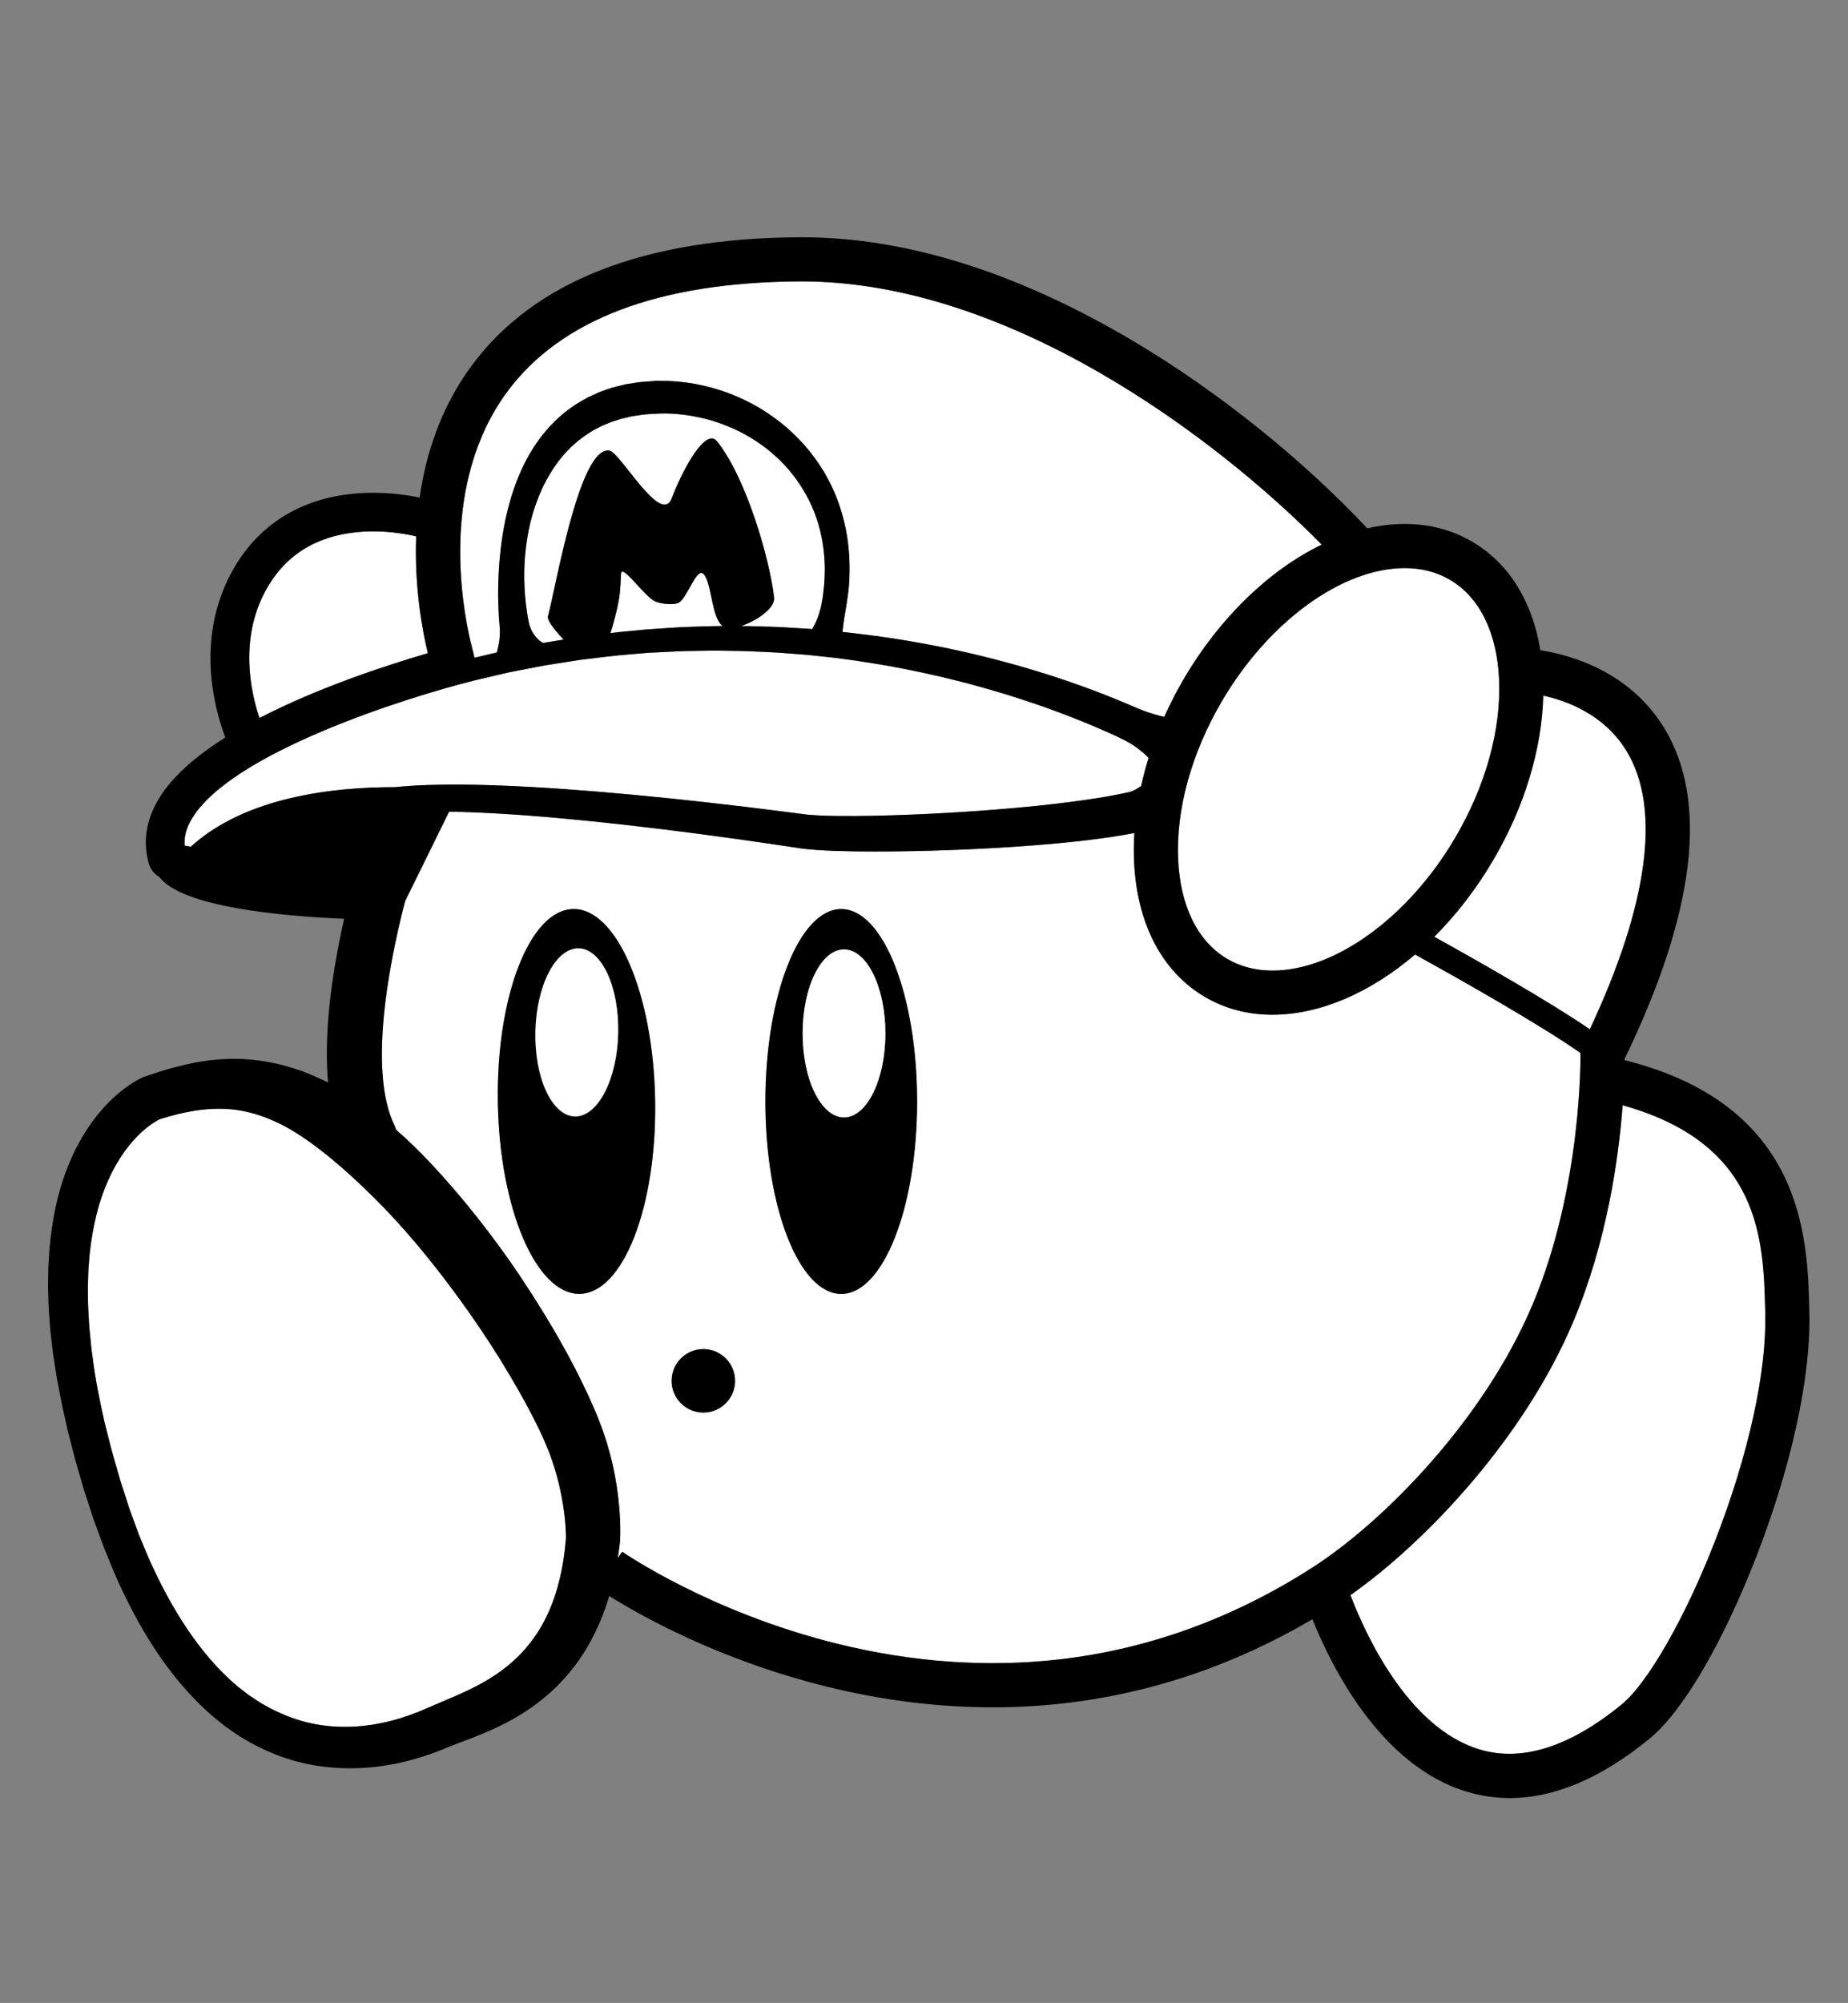 <?xml version="1.0" encoding="utf-8"?>
<!-- Generator: Adobe Illustrator 16.0.0, SVG Export Plug-In . SVG Version: 6.00 Build 0)  -->
<!DOCTYPE svg PUBLIC "-//W3C//DTD SVG 1.1//EN" "http://www.w3.org/Graphics/SVG/1.1/DTD/svg11.dtd">
<svg version="1.1" id="Layer_1" xmlns="http://www.w3.org/2000/svg" xmlns:xlink="http://www.w3.org/1999/xlink" x="0px" y="0px"
	 width="670px" height="726px" viewBox="0 0 670 726" enable-background="new 0 0 670 726" xml:space="preserve">
<rect x="0" y="0" width="670" height="726" fill="#808080" stroke="none"/>
<g>
	<path fill="#FFFFFF" d="M461.334,367.801c-8.973,0-17.218-2.173-24.506-6.458c-15.538-9.134-24.654-26.572-25.668-49.102
		c-0.152-3.383-0.097-6.829,0.121-10.311c-2.387,0.47-4.925,0.908-7.622,1.323c-5.722,0.876-12.13,1.645-19.104,2.315
		c-13.946,1.335-30.154,2.305-47.546,2.792c-8.699,0.236-17.685,0.359-26.873,0.234c-4.602-0.071-9.232-0.188-14.013-0.509
		c-1.2-0.083-2.408-0.179-3.661-0.312l-0.949-0.107l-0.995-0.13l-1.745-0.263l-6.8-1.022c-36.282-5.386-72.76-9.667-100.081-11.292
		c-6.828-0.413-13.081-0.669-18.601-0.748c-0.156-0.002-0.306-0.003-0.461-0.005l-15.966,32.448
		c-6.695,25.86-12.921,62.39-3.906,81.14c0.258,0.536,0.454,1.086,0.609,1.64c4.325,3.789,8.556,7.911,12.688,12.314
		c5.659,6.021,11.222,12.509,16.686,19.412c5.459,6.905,10.854,14.205,16,21.971c5.172,7.748,10.221,15.873,15.015,24.44
		c2.405,4.281,4.729,8.677,6.943,13.226c0.567,1.126,1.102,2.284,1.647,3.436l0.817,1.732l0.813,1.812
		c0.543,1.211,1.103,2.448,1.55,3.545l0.714,1.698l0.179,0.426l0.139,0.333l0.092,0.239l0.368,0.958
		c4.044,10.197,6.465,21.008,7.351,32.107c0.212,2.789,0.339,5.58,0.319,8.493l-0.016,1.111l-0.038,1.215l-0.03,0.588
		c-0.078,1.067-0.041,0.443-0.067,0.748l-0.034,0.258l-0.137,1.03c-0.191,1.374-0.35,2.747-0.572,4.124
		c-0.005,0.035-0.013,0.07-0.019,0.104l1.618-2.303c0.312,0.219,31.753,21.995,78.264,33.422
		c27.099,6.658,53.972,8.556,79.872,5.637c32.282-3.636,63.219-14.821,91.95-33.244c26.218-16.812,62.42-53.829,79.947-95.375
		c18.038-42.756,17.381-90.264,17.372-90.739l-0.009-0.496c-15.269-10.685-44.942-27.378-59.959-35.67
		C496.859,359.795,478.589,367.801,461.334,367.801z M210.2,468.973c-15.744,0.269-29.041-30.738-29.697-69.255
		c-0.656-38.516,11.577-69.957,27.322-70.226c15.744-0.268,29.042,30.738,29.696,69.254
		C238.177,437.263,225.946,468.706,210.2,468.973z M255,512c-6.351,0-11.5-5.148-11.5-11.5S248.649,489,255,489
		s11.5,5.148,11.5,11.5S261.351,512,255,512z M305,469c-15.188,0-27.5-31.229-27.5-69.75c0-38.522,12.312-69.75,27.5-69.75
		s27.5,31.228,27.5,69.75C332.5,437.771,320.188,469,305,469z"/>
	<path fill="#FFFFFF" d="M205.196,557.25l-0.01-0.699l-0.021-0.803c-0.073-2.19-0.266-4.481-0.529-6.743
		c-1.108-9.09-3.448-17.977-6.95-26.002l-0.318-0.758l-0.079-0.189c-0.035-0.084,0.032,0.079-0.043-0.09l-0.193-0.419l-0.771-1.675
		c-0.521-1.159-1.01-2.135-1.501-3.138l-0.737-1.505l-0.795-1.547c-0.531-1.03-1.046-2.06-1.604-3.078
		c-2.159-4.092-4.474-8.097-6.792-12.045c-4.661-7.89-9.598-15.436-14.631-22.604c-10.086-14.324-20.482-27.246-30.911-38.071
		c-10.466-10.753-20.62-19.762-30.056-26.038c-2.368-1.559-4.674-2.915-6.932-4.093l-0.211-0.114l-0.105-0.058
		c-0.244-0.105,0.217,0.079,0.121,0.038l-0.507-0.233l-1.007-0.464l-0.998-0.459c-0.319-0.144-0.698-0.331-0.925-0.414
		c-0.518-0.216-1.031-0.43-1.54-0.642l-0.766-0.322l-0.83-0.293c-4.399-1.606-8.566-2.476-12.443-2.775
		c-7.757-0.573-14.28,0.778-18.7,1.825c-2.216,0.561-3.922,1.041-5.077,1.396c-0.671,0.201-1.151,0.345-1.438,0.43
		c-0.034,0.018-0.068,0.035-0.103,0.052c-0.126,0.058-0.292,0.146-0.492,0.259c-0.778,0.426-2.037,1.182-3.622,2.398
		c-3.159,2.425-7.624,6.805-11.647,13.872c-2.011,3.524-3.899,7.702-5.483,12.504c-1.58,4.804-2.781,10.25-3.606,16.196
		c-0.466,2.965-0.641,6.093-0.899,9.3c-0.093,3.234-0.264,6.556-0.15,10c-0.027,3.432,0.283,6.977,0.458,10.599
		c0.177,1.813,0.356,3.648,0.538,5.503c0.097,0.928,0.167,1.861,0.287,2.799c0.129,0.938,0.258,1.88,0.389,2.827
		c0.912,7.588,2.52,15.456,4.336,23.56c0.51,2.018,1.023,4.053,1.542,6.104c0.524,2.051,1.016,4.126,1.639,6.191
		c0.593,2.071,1.191,4.158,1.794,6.261l0.452,1.58l0.113,0.396l0.049,0.17c0.013,0.04,0.033,0.103,0.035,0.11l0.258,0.8
		c0.344,1.068,0.689,2.14,1.036,3.215c0.693,2.149,1.391,4.314,2.094,6.493c0.756,2.07,1.518,4.155,2.283,6.253
		c0.382,1.049,0.765,2.102,1.149,3.156c0.436,1.046,0.872,2.094,1.31,3.146c0.892,2.096,1.739,4.229,2.677,6.326
		c3.775,8.376,8.158,16.644,13.355,24.436c5.208,7.769,11.278,15.055,18.401,21.06l2.753,2.126l1.378,1.065l1.443,0.958
		c0.968,0.63,1.919,1.292,2.897,1.903l3.012,1.691c4.07,2.142,8.337,3.88,12.771,5.075c8.884,2.349,18.367,2.415,27.64,0.548
		c4.643-0.905,9.22-2.354,13.693-4.108c4.755-2.037,9.516-4.077,14.276-6.116c4.588-2.022,8.876-4.173,12.778-6.715
		c3.918-2.516,7.419-5.42,10.491-8.67c3.033-3.283,5.665-6.889,7.784-10.835c2.121-3.944,3.79-8.174,5.056-12.579
		c1.261-4.407,2.154-8.975,2.696-13.628c0.142-1.162,0.225-2.341,0.343-3.506l0.083-0.875l0.01-0.105l0.001-0.069L205.196,557.25z"
		/>
	<path fill="#FFFFFF" d="M180.137,236.49c0.193-0.739,0.373-1.514,0.546-2.295c0.345-1.562,0.541-3.272,0.561-5.113
		c0-1.842-0.303-3.811-0.403-5.981c-0.144-2.164-0.197-4.501-0.243-6.991c-0.043-4.981,0.193-10.583,0.876-16.668
		c0.169-1.521,0.373-3.071,0.622-4.648c0.209-1.581,0.521-3.181,0.838-4.809c0.265-1.635,0.712-3.274,1.073-4.953
		c0.456-1.661,0.861-3.365,1.39-5.066c2.113-6.789,5.113-13.904,9.891-20.446l0.884-1.233c0.308-0.404,0.647-0.788,0.971-1.184
		c0.661-0.782,1.307-1.583,1.995-2.356c1.461-1.472,2.877-3.022,4.535-4.349c1.56-1.44,3.36-2.6,5.116-3.838
		c0.899-0.584,1.851-1.09,2.782-1.637l1.409-0.804l1.467-0.687c0.982-0.45,1.964-0.916,2.959-1.348
		c1.02-0.357,2.042-0.716,3.065-1.075c0.514-0.171,1.024-0.364,1.542-0.516l1.568-0.399l3.149-0.783l3.183-0.504
		c1.062-0.167,2.126-0.35,3.189-0.4l3.191-0.231l0.798-0.053l0.2-0.065l0.355-0.058h0.367l1.466,0.049
		c8.552-0.055,17.023,1.592,24.85,4.519c3.906,1.481,7.654,3.292,11.17,5.387c3.498,2.126,6.79,4.494,9.804,7.088
		c2.975,2.639,5.723,5.435,8.129,8.413c2.366,3.002,4.54,6.067,6.256,9.281c3.599,6.342,5.704,12.965,6.963,19.122
		c1.235,6.183,1.47,11.956,1.312,17.01c-0.12,5.076-0.942,9.399-1.507,12.959c-0.536,2.914-0.812,5.357-1.024,7.221
		c6.158,0.652,12.282,1.467,18.323,2.351c3.998,0.653,7.968,1.293,11.874,2.023c3.897,0.77,7.762,1.472,11.524,2.345
		c7.559,1.601,14.782,3.52,21.618,5.395c6.809,1.976,13.224,3.939,19.073,5.991c5.858,2.024,11.185,4.022,15.862,5.931
		c4.702,1.848,8.673,3.773,12.142,4.978c1.733,0.603,3.339,1.047,4.753,1.428c0.529,0.128,1.017,0.258,1.488,0.378
		c2.115-4.713,4.504-9.379,7.19-13.95c13.081-22.25,31.043-39.348,49.911-48.518c-38.407-38.983-113.538-95.402-188.423-95.402
		c-0.247,0-0.486,0-0.732,0.002c-51.092,0.251-86.831,13.746-106.224,40.109c-24.161,32.845-16.395,76.968-13.226,90.459
		c0.006-0.001,0.018-0.004,0.023-0.005l0.663,2.756c0.219,0.822,0.358,1.289,0.373,1.336l-0.047,0.015l0.419,1.741
		c1.867-0.442,4.559-1.08,7.971-1.888C180.039,236.513,180.089,236.501,180.137,236.49z"/>
	<path fill="#FFFFFF" d="M150.883,194.418c-2.985-0.725-11.566-2.482-21.371-1.537c-15.297,1.471-26.515,8.68-33.342,21.424
		c-9.476,17.688-5.204,36.745-2.105,45.957c21.068-10.927,45.535-18.975,61.058-23.507
		C153.291,229.219,150.175,213.289,150.883,194.418z"/>
	<path fill="#FFFFFF" d="M520.005,339.548c15.134,8.385,41.082,23.078,56.395,33.528c21.292-45.396,25.909-80.204,13.305-100.874
		c-8.044-13.19-21.546-18.18-30.183-20.065c-0.501,19.448-6.828,40.375-18.167,59.662
		C535.186,322.293,527.929,331.637,520.005,339.548z"/>
	<path fill="#FFFFFF" d="M443.077,254.026c-11.094,18.872-16.753,39.291-15.934,57.496c0.763,16.936,7.081,29.731,17.793,36.028
		c4.798,2.82,10.314,4.25,16.397,4.25c22.695,0,49.311-19.333,66.228-48.11c11.095-18.872,16.753-39.292,15.934-57.497
		c-0.762-16.937-7.081-29.732-17.794-36.03c-4.797-2.82-10.312-4.25-16.395-4.25C486.61,205.916,459.995,225.25,443.077,254.026z"/>
	<path fill="#FFFFFF" d="M489.605,578.176c5.172,13.564,20.642,48.021,46.749,55.916c15.342,4.643,32.7-0.836,51.58-16.283
		c9.475-7.752,23.059-31.497,33.803-59.087c12.121-31.124,18.778-61.205,18.265-82.529l-0.02-0.845
		c-0.612-25.719-1.453-60.741-51.688-74.728c-1.423,18.915-5.628,49.346-17.923,78.489
		C552.669,521.067,517.234,558.746,489.605,578.176z"/>
	<path fill="#FFFFFF" d="M297.623,220.081c0.165-0.791,0.323-1.629,0.473-2.51c0.077-0.44,0.155-0.89,0.236-1.351
		c0.052-0.463,0.105-0.936,0.16-1.418c0.108-0.965,0.221-1.969,0.337-3.011c0.053-1.043,0.107-2.124,0.164-3.241
		c0.148-4.46-0.16-9.503-1.329-14.811c-1.143-5.304-3.208-10.867-6.421-16.134c-1.538-2.674-3.478-5.194-5.554-7.663
		c-2.112-2.45-4.537-4.708-7.121-6.846c-2.629-2.092-5.485-3.978-8.5-5.664c-3.033-1.661-6.261-3.028-9.575-4.209
		c-3.318-1.184-6.792-1.978-10.293-2.564c-0.879-0.125-1.754-0.296-2.639-0.389l-2.657-0.26c-0.877-0.075-1.7-0.076-2.552-0.125
		c-0.44-0.011-0.806-0.056-1.307-0.043l-1.466,0.022l-1.466,0.076L237.749,150h-0.018c0.004,0,0.015,0,0.006,0l-0.166-0.039
		l-0.664,0.031l-2.654,0.196c-0.893,0.032-1.753,0.184-2.618,0.32l-2.595,0.396l-2.522,0.595l-1.262,0.289
		c-0.414,0.113-0.812,0.263-1.22,0.391c-0.812,0.264-1.619,0.536-2.436,0.781l-2.342,0.965l-1.169,0.482l-1.111,0.587
		c-0.735,0.399-1.497,0.753-2.213,1.18c-1.394,0.912-2.824,1.764-4.108,2.815c-1.366,0.946-2.54,2.122-3.782,3.209
		c-0.583,0.585-1.136,1.202-1.707,1.796c-0.28,0.303-0.575,0.591-0.844,0.903l-0.775,0.965c-2.139,2.51-3.874,5.331-5.459,8.165
		c-0.754,1.446-1.494,2.882-2.1,4.375c-0.675,1.457-1.201,2.968-1.752,4.446c-2.131,5.955-3.217,11.972-3.771,17.543
		c-0.555,5.583-0.482,10.764-0.122,15.302c0.172,2.271,0.439,4.385,0.744,6.321c0.129,0.973,0.312,1.892,0.472,2.772
		c0.143,0.883,0.338,1.715,0.64,2.476c0.55,1.541,1.381,2.819,2.282,3.856c0.782,0.881,1.621,1.462,2.4,1.932
		c1.182-0.196,2.384-0.396,3.625-0.601c1.244-0.206,2.525-0.417,3.825-0.633c-1.728-1.801-6.197-6.685-5.669-8.486
		c2.585-8.832,11.335-62.082,22.335-60c3.931,0.744,18.652,27.316,22.5,17.333c4.214-10.934,12.379-25.838,16.498-20.667
		c10.752,13.501,19.137,43.116,20.667,56.667c0.415,3.678-6.352,8.462-12.058,10.247c2.083,0.004,4.177,0.029,6.278,0.12
		c2.022,0.061,4.053,0.122,6.09,0.184c2.038,0.047,4.075,0.224,6.12,0.33c2.044,0.124,4.093,0.247,6.144,0.371l1.21,0.108
		c0.155-0.26,0.321-0.547,0.502-0.878C295.837,225.604,296.849,223.235,297.623,220.081z"/>
	<path fill="#FFFFFF" d="M143.146,285.318c1.581-0.137,3.384-0.333,5.385-0.451c4.14-0.3,9.122-0.437,14.818-0.476
		c5.696-0.034,12.092,0.1,19.05,0.379c27.836,1.092,64.615,4.664,101.25,9.344l6.865,0.891l1.668,0.217l0.714,0.078l0.763,0.07
		c1.032,0.089,2.113,0.152,3.201,0.206c4.371,0.203,8.873,0.228,13.328,0.204c8.929-0.063,17.771-0.367,26.314-0.777
		c17.09-0.833,33.027-2.123,46.533-3.7c6.751-0.79,12.896-1.66,18.241-2.593c2.671-0.468,5.144-0.95,7.381-1.446
		c1.997-0.319,3.639-1.408,5.055-2.329c0.751-3.389,1.646-6.788,2.708-10.185c-0.58-0.753-1.403-1.436-2.376-2.259
		c-1.048-0.868-2.29-1.821-3.766-2.742c-2.951-1.841-6.829-3.51-11.268-5.458c-4.44-1.944-9.523-3.998-15.129-6.093
		c-5.597-2.124-11.757-4.177-18.304-6.258c-6.577-1.981-13.538-4.021-20.839-5.759c-3.633-0.941-7.369-1.715-11.14-2.56
		c-3.778-0.805-7.623-1.524-11.497-2.258c-7.771-1.329-15.693-2.591-23.672-3.385l-5.978-0.634c-1.997-0.154-3.991-0.307-5.982-0.46
		c-1.992-0.137-3.977-0.344-5.962-0.422c-1.985-0.093-3.964-0.186-5.936-0.277c-3.942-0.239-7.86-0.234-11.73-0.309
		c-3.871-0.117-7.693,0.024-11.455,0.066c-3.764,0.008-7.457,0.238-11.074,0.409c-1.809,0.092-3.598,0.184-5.365,0.273
		c-1.764,0.148-3.506,0.294-5.225,0.439c-6.885,0.494-13.348,1.409-19.332,2.106c-2.976,0.466-5.827,0.913-8.54,1.337
		c-1.356,0.212-2.678,0.419-3.962,0.621c-1.282,0.216-2.518,0.479-3.721,0.705c-2.403,0.465-4.653,0.9-6.732,1.302
		c-1.04,0.203-2.037,0.398-2.99,0.584c-0.945,0.221-1.847,0.432-2.703,0.631c-4.791,1.126-8.138,1.913-9.72,2.284
		c-25.514,6.369-88.521,26.415-102.569,50.29c-1.939,3.296-2.774,6.452-2.521,9.573c0.645,0.141,1.404,0.271,2.26,0.392
		C89.122,288.713,121.295,285.27,143.146,285.318z"/>
	<path fill="#FFFFFF" d="M255,207.999c-2.554-2.331-5.901,8.967-9,10.501c-1.897,0.939-6.526,0.374-8.454-0.501
		c-3.691-1.675-10.886-12.116-12.215-10.667c-0.419,0.457-0.096,5.133-0.957,10.043c-0.85,4.848-2.387,9.98-3.052,12.092
		c2.497-0.295,5.035-0.574,7.654-0.785c1.756-0.171,3.537-0.346,5.339-0.521c1.807-0.123,3.636-0.247,5.484-0.372
		c3.699-0.237,7.477-0.534,11.329-0.608c3.568-0.1,7.194-0.277,10.862-0.262C257.882,223.946,258.041,210.774,255,207.999z"/>
	<g>
		<path d="M655.998,475.808l-0.021-0.84c-0.618-25.997-1.77-74.378-66.97-90.711c0.001-0.144,0.003-0.305,0.003-0.437
			c25.669-53.121,30.5-93.471,14.354-119.947c-12.562-20.601-34.023-26.501-44.909-28.191c-2.9-17.778-11.443-31.548-24.646-39.31
			c-7.287-4.284-15.532-6.457-24.503-6.457c-4.481,0-9.031,0.54-13.595,1.58c-23.601-25.157-54.199-49.686-84.682-67.782
			c-42.16-25.03-82.608-37.715-120.246-37.715c-0.273,0-0.551,0-0.824,0.002c-56.429,0.278-96.478,15.966-119.033,46.628
			c-11.121,15.118-16.538,31.925-18.792,47.72c-4.788-1.006-13.516-2.335-23.454-1.45c-20.213,1.798-35.723,11.756-44.852,28.796
			c-12.982,24.232-6.04,49.32-2.139,59.62c-10.624,6.695-19.429,14.231-24.298,22.503c-4.454,7.566-5.623,15.323-3.476,23.056
			c0.605,2.18,1.886,3.778,3.826,4.979c8.282,10.956,44.369,14.217,67.024,15.177c-0.639,2.834-1.263,5.769-1.854,8.779
			c-3.89,19.787-5.198,36.682-3.968,50.586c-2.753-1.412-5.565-2.632-8.35-3.724l-0.824-0.33l-0.529-0.178l-1.051-0.353l-1.042-0.35
			c-0.36-0.119-0.646-0.224-1.107-0.356c-0.847-0.248-1.687-0.494-2.518-0.738c-0.414-0.117-0.826-0.233-1.236-0.348
			c-0.396-0.092-0.79-0.184-1.182-0.275c-6.253-1.478-12.256-2.087-17.578-1.943c-5.329,0.128-9.962,0.758-13.858,1.549
			c-3.885,0.829-7.077,1.662-9.618,2.426c-2.534,0.755-4.448,1.366-5.711,1.809c-1.271,0.433-1.928,0.657-1.928,0.657l-0.446,0.151
			l-0.906,0.425c-0.312,0.148-0.516,0.262-0.819,0.422c-0.304,0.158-0.628,0.34-0.978,0.548c-1.433,0.835-3.382,2.101-5.659,3.951
			c-4.537,3.671-10.38,9.872-15.237,18.972c-2.431,4.531-4.605,9.747-6.344,15.53c-1.733,5.785-2.954,12.136-3.712,18.9
			c-0.429,3.386-0.597,6.867-0.806,10.452c-0.049,3.573-0.161,7.254,0.022,10.997c0.044,3.761,0.434,7.564,0.7,11.478
			c0.223,1.938,0.449,3.9,0.677,5.884c0.121,0.99,0.216,1.991,0.361,2.986c0.153,0.994,0.308,1.992,0.463,2.996
			c0.319,2.006,0.607,4.041,0.964,6.078c0.391,2.028,0.787,4.077,1.186,6.146c0.202,1.032,0.404,2.07,0.607,3.112
			c0.23,1.034,0.461,2.073,0.694,3.117c0.465,2.087,0.935,4.192,1.408,6.315c0.54,2.103,1.085,4.222,1.634,6.358
			c0.555,2.135,1.081,4.298,1.733,6.435c0.625,2.146,1.255,4.31,1.889,6.488l0.477,1.636l0.12,0.41l0.06,0.205l0.103,0.318
			l0.261,0.799c0.349,1.066,0.699,2.136,1.05,3.21c0.703,2.147,1.411,4.311,2.123,6.486c0.821,2.229,1.647,4.47,2.479,6.726
			c0.417,1.128,0.835,2.259,1.254,3.393c0.455,1.11,0.911,2.225,1.368,3.342c0.926,2.229,1.807,4.489,2.788,6.73
			c3.951,8.954,8.594,17.92,14.271,26.577c5.676,8.646,12.51,16.944,20.795,24.175l3.228,2.597l1.625,1.294l1.717,1.195
			c1.154,0.786,2.292,1.599,3.47,2.361l3.648,2.142c4.952,2.73,10.245,4.998,15.788,6.594c11.117,3.121,23.003,3.532,34.316,1.583
			c5.672-0.943,11.194-2.515,16.554-4.446c1.33-0.503,2.664-1.005,3.969-1.554l1.811-0.739l1.709-0.674
			c2.342-0.893,4.886-1.826,7.433-2.835c5.114-2.021,10.369-4.374,15.399-7.375c5.042-2.967,9.848-6.603,14.135-10.807
			c4.256-4.234,8.013-9.009,11.033-14.135c3.027-5.124,5.394-10.534,7.203-16.009c0.297-0.901,0.559-1.807,0.828-2.712
			c10.582,6.656,39.195,23.023,78.591,32.796c20.327,5.042,40.566,7.573,60.447,7.573c8.489,0,16.916-0.462,25.252-1.387
			c31.709-3.518,62.161-13.792,90.672-30.526c6.996,17.396,24.773,53.038,55.856,62.468c5.14,1.56,10.373,2.338,15.694,2.338
			c16.189,0,33.178-7.206,50.695-21.539c11.956-9.781,26.379-34.329,38.581-65.663C649.507,531.506,656.56,499.168,655.998,475.808z
			 M589.704,272.203c12.604,20.67,7.987,55.478-13.305,100.874c-15.312-10.45-41.261-25.143-56.395-33.528
			c7.924-7.911,15.181-17.255,21.35-27.749c11.339-19.288,17.666-40.214,18.167-59.662
			C568.158,254.022,581.66,259.012,589.704,272.203z M525.701,210.165c10.713,6.298,17.032,19.093,17.794,36.03
			c0.819,18.205-4.839,38.625-15.934,57.497c-16.917,28.776-43.532,48.11-66.228,48.11c-6.083,0-11.6-1.43-16.397-4.25
			c-10.712-6.297-17.03-19.092-17.793-36.028c-0.819-18.205,4.84-38.624,15.934-57.496c16.918-28.776,43.533-48.111,66.229-48.111
			C515.389,205.916,520.904,207.345,525.701,210.165z M183.816,142.109c19.393-26.363,55.131-39.857,106.224-40.109
			c0.246-0.001,0.486-0.002,0.732-0.002c74.885,0,150.016,56.419,188.423,95.402c-18.868,9.169-36.83,26.267-49.911,48.518
			c-2.687,4.57-5.075,9.236-7.19,13.95c-0.472-0.121-0.959-0.25-1.488-0.378c-1.414-0.38-3.02-0.825-4.753-1.428
			c-3.469-1.204-7.439-3.13-12.142-4.978c-4.678-1.909-10.004-3.907-15.862-5.931c-5.85-2.052-12.265-4.015-19.073-5.991
			c-6.836-1.875-14.06-3.793-21.618-5.395c-3.763-0.874-7.627-1.576-11.524-2.345c-3.905-0.73-7.876-1.371-11.874-2.023
			c-6.042-0.884-12.165-1.698-18.323-2.351c0.212-1.864,0.488-4.307,1.024-7.221c0.564-3.56,1.387-7.883,1.507-12.959
			c0.158-5.055-0.078-10.828-1.312-17.01c-1.26-6.157-3.365-12.78-6.963-19.122c-1.717-3.213-3.89-6.279-6.256-9.281
			c-2.406-2.978-5.154-5.774-8.129-8.413c-3.014-2.594-6.306-4.962-9.804-7.088c-3.516-2.095-7.264-3.905-11.17-5.387
			c-7.827-2.927-16.298-4.574-24.85-4.519L238.016,138h-0.367l-0.355,0.058l-0.2,0.065l-0.798,0.053l-3.191,0.231
			c-1.063,0.05-2.126,0.233-3.189,0.4l-3.183,0.504l-3.149,0.783l-1.568,0.399c-0.519,0.152-1.029,0.345-1.542,0.516
			c-1.023,0.359-2.045,0.718-3.065,1.075c-0.995,0.432-1.977,0.897-2.959,1.348l-1.467,0.687l-1.409,0.804
			c-0.931,0.547-1.882,1.053-2.782,1.637c-1.756,1.238-3.556,2.398-5.116,3.838c-1.658,1.326-3.073,2.876-4.535,4.349
			c-0.688,0.773-1.334,1.574-1.995,2.356c-0.324,0.396-0.664,0.78-0.971,1.184l-0.884,1.233c-4.778,6.542-7.778,13.657-9.891,20.446
			c-0.529,1.701-0.935,3.405-1.39,5.066c-0.361,1.678-0.808,3.317-1.073,4.953c-0.318,1.627-0.629,3.228-0.838,4.809
			c-0.25,1.577-0.453,3.127-0.622,4.648c-0.684,6.084-0.92,11.687-0.876,16.668c0.046,2.489,0.099,4.827,0.243,6.991
			c0.1,2.17,0.402,4.14,0.403,5.981c-0.02,1.841-0.216,3.551-0.561,5.113c-0.173,0.781-0.353,1.557-0.546,2.295
			c-0.047,0.011-0.098,0.023-0.145,0.034c-3.412,0.808-6.104,1.445-7.971,1.888l-0.419-1.741l0.047-0.015
			c-0.015-0.048-0.153-0.515-0.373-1.336l-0.663-2.756c-0.006,0.001-0.017,0.004-0.023,0.005
			C167.421,219.077,159.655,174.954,183.816,142.109z M259.998,159.999c-4.119-5.172-12.284,9.732-16.498,20.667
			c-3.848,9.983-18.569-16.589-22.5-17.333c-11-2.082-19.75,51.168-22.335,60c-0.527,1.801,3.941,6.685,5.669,8.486
			c-1.3,0.215-2.581,0.427-3.825,0.633c-1.241,0.206-2.443,0.405-3.625,0.601c-0.779-0.47-1.619-1.051-2.4-1.932
			c-0.901-1.037-1.732-2.315-2.282-3.856c-0.301-0.761-0.497-1.593-0.64-2.476c-0.16-0.88-0.343-1.799-0.472-2.772
			c-0.305-1.936-0.572-4.05-0.744-6.321c-0.36-4.538-0.433-9.719,0.122-15.302c0.554-5.571,1.64-11.588,3.771-17.543
			c0.552-1.478,1.077-2.99,1.752-4.446c0.606-1.493,1.346-2.929,2.1-4.375c1.585-2.834,3.32-5.655,5.459-8.165l0.775-0.965
			c0.269-0.312,0.563-0.601,0.844-0.903c0.571-0.595,1.124-1.211,1.707-1.796c1.242-1.087,2.417-2.263,3.782-3.209
			c1.285-1.051,2.714-1.903,4.108-2.815c0.716-0.426,1.478-0.78,2.213-1.18l1.111-0.587l1.169-0.482l2.342-0.965
			c0.817-0.246,1.624-0.518,2.436-0.782c0.407-0.128,0.806-0.278,1.22-0.392l1.262-0.289l2.522-0.597l2.595-0.399
			c0.865-0.136,1.726-0.294,2.618-0.327l2.654-0.209l0.664-0.004l0.166,0.039h0.011l0.366-0.059l1.466-0.049l1.466-0.036
			c0.501-0.013,0.867,0.026,1.307,0.037c0.852,0.048,1.675,0.046,2.552,0.121l2.657,0.258c0.885,0.093,1.759,0.263,2.639,0.388
			c3.501,0.586,6.975,1.379,10.293,2.563c3.313,1.181,6.542,2.548,9.575,4.209c3.014,1.686,5.87,3.572,8.5,5.664
			c2.584,2.138,5.009,4.396,7.121,6.846c2.076,2.469,4.016,4.989,5.554,7.663c3.213,5.267,5.278,10.83,6.421,16.134
			c1.169,5.308,1.477,10.351,1.329,14.811c-0.057,1.117-0.111,2.198-0.164,3.241c-0.117,1.042-0.229,2.046-0.337,3.011
			c-0.054,0.482-0.107,0.955-0.16,1.418c-0.081,0.46-0.159,0.911-0.236,1.351c-0.15,0.881-0.308,1.719-0.473,2.51
			c-0.773,3.154-1.786,5.523-2.672,7.065c-0.181,0.331-0.347,0.618-0.502,0.878l-1.21-0.108c-2.05-0.124-4.099-0.247-6.144-0.371
			c-2.045-0.106-4.082-0.283-6.12-0.33c-2.037-0.062-4.067-0.123-6.09-0.184c-2.102-0.091-4.195-0.116-6.278-0.12
			c5.707-1.785,12.473-6.569,12.058-10.247C279.135,203.114,270.75,173.5,259.998,159.999z M261.992,226.918
			c-3.668-0.015-7.294,0.162-10.862,0.262c-3.853,0.074-7.63,0.371-11.329,0.608c-1.849,0.125-3.678,0.25-5.484,0.372
			c-1.802,0.176-3.583,0.35-5.339,0.521c-2.62,0.211-5.158,0.49-7.654,0.785c0.665-2.111,2.203-7.244,3.052-12.092
			c0.86-4.91,0.537-9.586,0.957-10.043c1.329-1.449,8.523,8.991,12.215,10.667c1.928,0.875,6.556,1.441,8.454,0.501
			c3.099-1.534,6.446-12.833,9-10.501C258.041,210.774,257.882,223.946,261.992,226.918z M96.17,214.306
			c6.828-12.745,18.045-19.953,33.342-21.424c9.804-0.946,18.386,0.812,21.371,1.537c-0.708,18.871,2.407,34.801,4.24,42.338
			c-15.523,4.532-39.99,12.58-61.058,23.507C90.967,251.051,86.694,231.994,96.17,214.306z M69.456,296.922
			c14.049-23.875,77.056-43.921,102.569-50.29c1.582-0.372,4.929-1.158,9.72-2.284c0.856-0.2,1.758-0.411,2.703-0.631
			c0.953-0.186,1.95-0.381,2.99-0.584c2.08-0.402,4.329-0.837,6.732-1.302c1.203-0.226,2.439-0.489,3.721-0.705
			c1.285-0.201,2.606-0.408,3.962-0.621c2.712-0.425,5.564-0.872,8.54-1.337c5.983-0.697,12.446-1.613,19.332-2.106
			c1.719-0.145,3.461-0.291,5.225-0.439c1.768-0.09,3.557-0.181,5.365-0.273c3.618-0.17,7.311-0.401,11.074-0.409
			c3.762-0.042,7.584-0.183,11.455-0.066c3.87,0.074,7.788,0.069,11.73,0.309c1.972,0.092,3.951,0.185,5.936,0.277
			c1.986,0.079,3.97,0.286,5.962,0.422c1.991,0.153,3.985,0.306,5.982,0.46l5.978,0.634c7.979,0.794,15.9,2.057,23.672,3.385
			c3.874,0.734,7.719,1.453,11.497,2.258c3.771,0.845,7.507,1.619,11.14,2.56c7.301,1.738,14.262,3.778,20.839,5.759
			c6.547,2.081,12.707,4.135,18.304,6.258c5.605,2.096,10.688,4.149,15.129,6.093c4.438,1.948,8.316,3.617,11.268,5.458
			c1.476,0.921,2.718,1.874,3.766,2.742c0.973,0.824,1.796,1.506,2.376,2.259c-1.062,3.396-1.957,6.796-2.708,10.185
			c-1.416,0.921-3.058,2.01-5.055,2.329c-2.237,0.496-4.71,0.978-7.381,1.446c-5.346,0.934-11.49,1.803-18.241,2.593
			c-13.506,1.577-29.443,2.867-46.533,3.7c-8.543,0.41-17.385,0.713-26.314,0.777c-4.455,0.024-8.958-0.001-13.328-0.204
			c-1.087-0.053-2.168-0.117-3.201-0.206l-0.763-0.07l-0.714-0.078l-1.668-0.217l-6.865-0.891
			c-36.636-4.68-73.415-8.252-101.25-9.344c-6.958-0.279-13.354-0.413-19.05-0.379c-5.697,0.039-10.679,0.176-14.818,0.476
			c-2.001,0.117-3.804,0.314-5.385,0.451c-21.851-0.048-54.024,3.396-73.951,21.569c-0.856-0.121-1.615-0.251-2.26-0.392
			C66.682,303.374,67.517,300.218,69.456,296.922z M205.104,558.442c-0.118,1.165-0.201,2.344-0.343,3.506
			c-0.542,4.653-1.435,9.221-2.696,13.628c-1.267,4.405-2.936,8.635-5.056,12.579c-2.119,3.946-4.751,7.552-7.784,10.835
			c-3.072,3.25-6.573,6.154-10.491,8.67c-3.902,2.542-8.19,4.692-12.778,6.715c-4.76,2.039-9.521,4.079-14.276,6.116
			c-4.473,1.754-9.05,3.203-13.693,4.108c-9.273,1.867-18.756,1.801-27.64-0.548c-4.434-1.195-8.701-2.934-12.771-5.075
			l-3.012-1.691c-0.979-0.611-1.93-1.273-2.897-1.903l-1.443-0.958l-1.378-1.065l-2.753-2.126
			c-7.124-6.005-13.194-13.291-18.401-21.06c-5.198-7.792-9.581-16.06-13.355-24.436c-0.938-2.097-1.786-4.23-2.677-6.326
			c-0.438-1.052-0.875-2.1-1.31-3.146c-0.384-1.055-0.767-2.107-1.149-3.156c-0.766-2.098-1.527-4.183-2.283-6.253
			c-0.703-2.179-1.401-4.344-2.094-6.493c-0.347-1.075-0.692-2.146-1.036-3.215l-0.258-0.8c-0.002-0.008-0.022-0.07-0.035-0.11
			l-0.049-0.17l-0.113-0.396l-0.452-1.58c-0.603-2.103-1.201-4.189-1.794-6.261c-0.623-2.065-1.115-4.141-1.639-6.191
			c-0.519-2.052-1.032-4.087-1.542-6.104c-1.816-8.104-3.424-15.972-4.336-23.56c-0.13-0.947-0.26-1.89-0.389-2.827
			c-0.121-0.938-0.19-1.871-0.287-2.799c-0.181-1.854-0.36-3.689-0.538-5.503c-0.175-3.622-0.485-7.167-0.458-10.599
			c-0.114-3.444,0.057-6.766,0.15-10c0.258-3.207,0.433-6.335,0.899-9.3c0.825-5.946,2.026-11.393,3.606-16.196
			c1.584-4.802,3.473-8.979,5.483-12.504c4.023-7.067,8.489-11.447,11.647-13.872c1.585-1.217,2.844-1.973,3.622-2.398
			c0.2-0.113,0.366-0.201,0.492-0.259c0.034-0.017,0.069-0.034,0.103-0.052c0.286-0.085,0.766-0.229,1.438-0.43
			c1.155-0.355,2.86-0.836,5.077-1.396c4.42-1.047,10.942-2.398,18.7-1.825c3.877,0.3,8.043,1.169,12.443,2.775l0.83,0.293
			l0.766,0.322c0.508,0.212,1.021,0.426,1.54,0.642c0.227,0.083,0.606,0.271,0.925,0.414l0.998,0.459l1.007,0.464l0.507,0.233
			c0.096,0.041-0.365-0.144-0.121-0.038l0.105,0.058l0.211,0.114c2.257,1.178,4.564,2.534,6.932,4.093
			c9.436,6.276,19.589,15.285,30.056,26.038c10.429,10.825,20.825,23.747,30.911,38.071c5.033,7.169,9.97,14.715,14.631,22.604
			c2.318,3.948,4.633,7.953,6.792,12.045c0.558,1.019,1.074,2.048,1.604,3.078l0.795,1.547l0.737,1.505
			c0.491,1.003,0.981,1.979,1.501,3.138l0.771,1.675l0.193,0.419c0.075,0.169,0.008,0.006,0.043,0.09l0.079,0.189l0.318,0.758
			c3.501,8.025,5.842,16.912,6.95,26.002c0.264,2.262,0.456,4.553,0.529,6.743l0.021,0.803l0.01,0.699l0.002,0.143l-0.001,0.069
			l-0.01,0.105L205.104,558.442z M383.731,601.51c-25.9,2.919-52.773,1.021-79.872-5.637
			c-46.511-11.427-77.952-33.203-78.264-33.422l-1.618,2.303c0.005-0.034,0.013-0.069,0.019-0.104
			c0.223-1.377,0.381-2.75,0.572-4.124l0.137-1.03l0.034-0.258c0.026-0.305-0.011,0.319,0.067-0.748l0.03-0.588l0.038-1.215
			l0.016-1.111c0.02-2.913-0.107-5.704-0.319-8.493c-0.886-11.1-3.307-21.91-7.351-32.107l-0.368-0.958l-0.092-0.239l-0.139-0.333
			l-0.179-0.426l-0.714-1.698c-0.448-1.097-1.007-2.334-1.55-3.545l-0.813-1.812l-0.817-1.732c-0.545-1.151-1.08-2.31-1.647-3.436
			c-2.215-4.549-4.539-8.944-6.943-13.226c-4.794-8.567-9.842-16.692-15.015-24.44c-5.146-7.766-10.541-15.065-16-21.971
			c-5.464-6.903-11.027-13.392-16.686-19.412c-4.132-4.403-8.362-8.525-12.688-12.314c-0.155-0.554-0.351-1.104-0.609-1.64
			c-9.015-18.75-2.789-55.279,3.906-81.14l15.966-32.448c0.155,0.001,0.305,0.003,0.461,0.005c5.52,0.079,11.773,0.335,18.601,0.748
			c27.32,1.624,63.798,5.906,100.081,11.292l6.8,1.022l1.745,0.263l0.995,0.13l0.949,0.107c1.253,0.133,2.46,0.229,3.661,0.312
			c4.781,0.321,9.411,0.438,14.013,0.509c9.188,0.125,18.174,0.002,26.873-0.234c17.392-0.487,33.6-1.458,47.546-2.792
			c6.974-0.67,13.382-1.438,19.104-2.315c2.697-0.415,5.235-0.853,7.622-1.323c-0.218,3.482-0.273,6.928-0.121,10.311
			c1.014,22.53,10.13,39.968,25.668,49.102c7.288,4.285,15.533,6.458,24.506,6.458c17.255,0,35.525-8.006,51.699-21.815
			c15.017,8.292,44.69,24.986,59.959,35.67l0.009,0.496c0.009,0.475,0.666,47.983-17.372,90.739
			c-17.527,41.546-53.729,78.563-79.947,95.375C446.95,586.688,416.014,597.874,383.731,601.51z M621.737,558.722
			c-10.744,27.59-24.328,51.335-33.803,59.087c-18.88,15.447-36.238,20.926-51.58,16.283c-26.107-7.895-41.577-42.352-46.749-55.916
			c27.629-19.43,63.063-57.108,80.766-99.066c12.295-29.144,16.5-59.574,17.923-78.489c50.235,13.986,51.076,49.009,51.688,74.728
			l0.02,0.845C640.516,497.517,633.858,527.598,621.737,558.722z"/>
		<circle cx="255" cy="500.5" r="11.5"/>
		<path d="M305,329.5c-15.188,0-27.5,31.228-27.5,69.75c0,38.521,12.312,69.75,27.5,69.75s27.5-31.229,27.5-69.75
			C332.5,360.728,320.188,329.5,305,329.5z M306,405c-8.285,0-15-13.625-15-30.434c0-16.808,6.715-30.433,15-30.433
			s15,13.625,15,30.433C321,391.375,314.285,405,306,405z"/>
		<path d="M207.825,329.492c-15.745,0.269-27.978,31.71-27.322,70.226c0.656,38.517,13.953,69.523,29.697,69.255
			c15.746-0.267,27.978-31.71,27.321-70.227C236.866,360.23,223.569,329.225,207.825,329.492z M224.09,374.685
			c-0.392,16.804-7.423,30.269-15.706,30.075c-8.283-0.193-14.678-13.972-14.286-30.775c0.392-16.803,7.423-30.268,15.706-30.074
			C218.086,344.103,224.482,357.881,224.09,374.685z"/>
	</g>
	
		<ellipse transform="matrix(0.023 -1 1 0.023 -170.015 574.643)" fill="#FFFFFF" cx="209.094" cy="374.335" rx="30.433" ry="15"/>
	<ellipse fill="#FFFFFF" cx="306" cy="374.567" rx="15" ry="30.433"/>
</g>
</svg>
